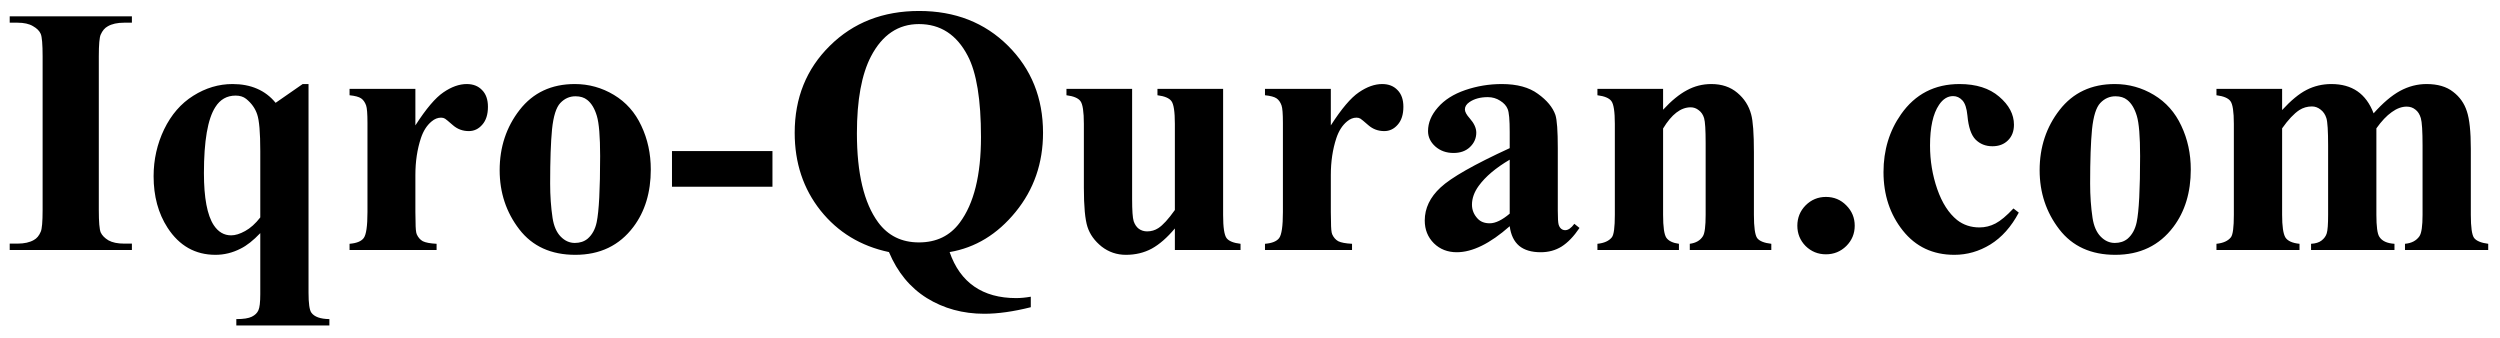 <svg width="170" height="23" viewBox="0 0 170 23" fill="none" xmlns="http://www.w3.org/2000/svg">
<path d="M8.969 16.566V17H0.66V16.566H1.188C1.648 16.566 2.02 16.484 2.301 16.32C2.504 16.211 2.66 16.023 2.77 15.758C2.855 15.57 2.898 15.078 2.898 14.281V3.828C2.898 3.016 2.855 2.508 2.77 2.305C2.684 2.102 2.508 1.926 2.242 1.777C1.984 1.621 1.633 1.543 1.188 1.543H0.66V1.109H8.969V1.543H8.441C7.98 1.543 7.609 1.625 7.328 1.789C7.125 1.898 6.965 2.086 6.848 2.352C6.762 2.539 6.719 3.031 6.719 3.828V14.281C6.719 15.094 6.762 15.602 6.848 15.805C6.941 16.008 7.117 16.188 7.375 16.344C7.641 16.492 7.996 16.566 8.441 16.566H8.969ZM17.699 15.852C17.223 16.352 16.777 16.703 16.363 16.906C15.816 17.188 15.246 17.328 14.652 17.328C13.277 17.328 12.191 16.715 11.395 15.488C10.762 14.512 10.445 13.344 10.445 11.984C10.445 10.852 10.684 9.789 11.16 8.797C11.645 7.797 12.305 7.035 13.141 6.512C13.984 5.98 14.875 5.715 15.812 5.715C16.438 5.715 16.992 5.82 17.477 6.031C17.969 6.242 18.391 6.562 18.742 6.992L20.582 5.715H20.98V19.906C20.98 20.625 21.043 21.074 21.168 21.254C21.371 21.543 21.781 21.691 22.398 21.699V22.133H16.07V21.699C16.555 21.699 16.906 21.645 17.125 21.535C17.344 21.426 17.492 21.281 17.57 21.102C17.656 20.922 17.699 20.555 17.699 20V15.852ZM17.699 14.785V10.273C17.699 9.016 17.629 8.184 17.488 7.777C17.355 7.371 17.105 7.02 16.738 6.723C16.551 6.574 16.312 6.5 16.023 6.5C15.43 6.5 14.969 6.762 14.641 7.285C14.125 8.09 13.867 9.586 13.867 11.773C13.867 13.453 14.09 14.633 14.535 15.312C14.84 15.773 15.234 16.004 15.719 16.004C16 16.004 16.316 15.906 16.668 15.711C17.027 15.516 17.371 15.207 17.699 14.785ZM28.246 6.043V8.527C28.973 7.395 29.609 6.645 30.156 6.277C30.703 5.902 31.23 5.715 31.738 5.715C32.176 5.715 32.523 5.852 32.781 6.125C33.047 6.391 33.18 6.77 33.18 7.262C33.18 7.785 33.051 8.191 32.793 8.48C32.543 8.77 32.238 8.914 31.879 8.914C31.465 8.914 31.105 8.781 30.801 8.516C30.496 8.25 30.316 8.102 30.262 8.07C30.184 8.023 30.094 8 29.992 8C29.766 8 29.551 8.086 29.348 8.258C29.027 8.523 28.785 8.902 28.621 9.395C28.371 10.152 28.246 10.988 28.246 11.902V14.422L28.258 15.078C28.258 15.523 28.285 15.809 28.34 15.934C28.434 16.145 28.57 16.301 28.75 16.402C28.938 16.496 29.25 16.555 29.688 16.578V17H23.77V16.578C24.246 16.539 24.566 16.41 24.73 16.191C24.902 15.965 24.988 15.375 24.988 14.422V8.363C24.988 7.738 24.957 7.34 24.895 7.168C24.816 6.949 24.703 6.789 24.555 6.688C24.406 6.586 24.145 6.516 23.77 6.477V6.043H28.246ZM39.086 5.715C40.039 5.715 40.926 5.961 41.746 6.453C42.566 6.945 43.188 7.645 43.609 8.551C44.039 9.457 44.254 10.449 44.254 11.527C44.254 13.082 43.859 14.383 43.07 15.43C42.117 16.695 40.801 17.328 39.121 17.328C37.473 17.328 36.203 16.75 35.312 15.594C34.422 14.438 33.977 13.098 33.977 11.574C33.977 10.004 34.43 8.637 35.336 7.473C36.25 6.301 37.5 5.715 39.086 5.715ZM39.133 6.547C38.734 6.547 38.391 6.699 38.102 7.004C37.82 7.301 37.633 7.895 37.539 8.785C37.453 9.668 37.41 10.898 37.41 12.477C37.41 13.312 37.465 14.094 37.574 14.82C37.66 15.375 37.844 15.797 38.125 16.086C38.406 16.375 38.727 16.52 39.086 16.52C39.438 16.52 39.73 16.422 39.965 16.227C40.27 15.961 40.473 15.59 40.574 15.113C40.73 14.371 40.809 12.871 40.809 10.613C40.809 9.285 40.734 8.375 40.586 7.883C40.438 7.383 40.219 7.02 39.93 6.793C39.727 6.629 39.461 6.547 39.133 6.547ZM52.527 12.699H45.695V10.273H52.527V12.699ZM64.574 17.141C64.934 18.18 65.492 18.961 66.25 19.484C67.008 20.008 67.957 20.27 69.098 20.27C69.41 20.27 69.742 20.238 70.094 20.176V20.891C68.914 21.188 67.859 21.336 66.93 21.336C65.477 21.336 64.176 20.98 63.027 20.27C61.887 19.559 61.027 18.516 60.449 17.141C58.527 16.734 56.977 15.793 55.797 14.316C54.625 12.84 54.039 11.078 54.039 9.031C54.039 6.656 54.836 4.684 56.43 3.113C58.023 1.535 60.047 0.746 62.5 0.746C64.945 0.746 66.961 1.535 68.547 3.113C70.133 4.691 70.926 6.664 70.926 9.031C70.926 11.094 70.305 12.887 69.062 14.41C67.82 15.934 66.324 16.844 64.574 17.141ZM62.488 1.637C61.082 1.637 59.996 2.367 59.23 3.828C58.59 5.055 58.27 6.801 58.27 9.066C58.27 11.785 58.75 13.801 59.711 15.113C60.383 16.027 61.309 16.484 62.488 16.484C63.676 16.484 64.602 16.035 65.266 15.137C66.227 13.848 66.707 11.91 66.707 9.324C66.707 6.777 66.406 4.934 65.805 3.793C65.055 2.355 63.949 1.637 62.488 1.637ZM83.172 6.043V14.621C83.172 15.457 83.25 15.98 83.406 16.191C83.562 16.395 83.879 16.523 84.356 16.578V17H79.891V15.535C79.367 16.16 78.844 16.617 78.32 16.906C77.797 17.188 77.211 17.328 76.562 17.328C75.945 17.328 75.394 17.141 74.91 16.766C74.434 16.383 74.113 15.938 73.949 15.43C73.785 14.922 73.703 14.035 73.703 12.77V8.422C73.703 7.594 73.625 7.078 73.469 6.875C73.32 6.672 73.004 6.539 72.519 6.477V6.043H76.984V13.531C76.984 14.312 77.019 14.816 77.09 15.043C77.168 15.27 77.285 15.441 77.441 15.559C77.606 15.676 77.793 15.734 78.004 15.734C78.285 15.734 78.539 15.66 78.766 15.512C79.078 15.309 79.453 14.898 79.891 14.281V8.422C79.891 7.594 79.812 7.078 79.656 6.875C79.508 6.672 79.191 6.539 78.707 6.477V6.043H83.172ZM90.496 6.043V8.527C91.223 7.395 91.859 6.645 92.406 6.277C92.953 5.902 93.481 5.715 93.988 5.715C94.426 5.715 94.773 5.852 95.031 6.125C95.297 6.391 95.43 6.77 95.43 7.262C95.43 7.785 95.301 8.191 95.043 8.48C94.793 8.77 94.488 8.914 94.129 8.914C93.715 8.914 93.356 8.781 93.051 8.516C92.746 8.25 92.566 8.102 92.512 8.07C92.434 8.023 92.344 8 92.242 8C92.016 8 91.801 8.086 91.598 8.258C91.277 8.523 91.035 8.902 90.871 9.395C90.621 10.152 90.496 10.988 90.496 11.902V14.422L90.508 15.078C90.508 15.523 90.535 15.809 90.59 15.934C90.684 16.145 90.82 16.301 91 16.402C91.188 16.496 91.5 16.555 91.938 16.578V17H86.019V16.578C86.496 16.539 86.816 16.41 86.981 16.191C87.152 15.965 87.238 15.375 87.238 14.422V8.363C87.238 7.738 87.207 7.34 87.144 7.168C87.066 6.949 86.953 6.789 86.805 6.688C86.656 6.586 86.394 6.516 86.019 6.477V6.043H90.496ZM102.66 15.383C101.324 16.562 100.125 17.152 99.062 17.152C98.438 17.152 97.918 16.949 97.504 16.543C97.09 16.129 96.883 15.613 96.883 14.996C96.883 14.16 97.242 13.41 97.961 12.746C98.68 12.074 100.246 11.184 102.66 10.074V8.973C102.66 8.145 102.613 7.625 102.52 7.414C102.434 7.195 102.266 7.008 102.016 6.852C101.766 6.688 101.484 6.605 101.172 6.605C100.664 6.605 100.246 6.719 99.918 6.945C99.715 7.086 99.613 7.25 99.613 7.438C99.613 7.602 99.723 7.805 99.941 8.047C100.238 8.383 100.387 8.707 100.387 9.02C100.387 9.402 100.242 9.73 99.953 10.004C99.672 10.27 99.301 10.402 98.84 10.402C98.348 10.402 97.934 10.254 97.598 9.957C97.269 9.66 97.106 9.312 97.106 8.914C97.106 8.352 97.328 7.816 97.773 7.309C98.219 6.793 98.84 6.398 99.637 6.125C100.434 5.852 101.262 5.715 102.121 5.715C103.16 5.715 103.98 5.938 104.582 6.383C105.191 6.82 105.586 7.297 105.766 7.812C105.875 8.141 105.93 8.895 105.93 10.074V14.328C105.93 14.828 105.949 15.145 105.988 15.277C106.027 15.402 106.086 15.496 106.164 15.559C106.242 15.621 106.332 15.652 106.434 15.652C106.637 15.652 106.844 15.508 107.055 15.219L107.406 15.5C107.016 16.078 106.609 16.5 106.188 16.766C105.773 17.023 105.301 17.152 104.77 17.152C104.145 17.152 103.656 17.008 103.305 16.719C102.953 16.422 102.738 15.977 102.66 15.383ZM102.66 14.527V10.859C101.715 11.414 101.012 12.008 100.551 12.641C100.246 13.062 100.094 13.488 100.094 13.918C100.094 14.277 100.223 14.594 100.48 14.867C100.676 15.078 100.949 15.184 101.301 15.184C101.691 15.184 102.145 14.965 102.66 14.527ZM113.09 6.043V7.461C113.652 6.852 114.191 6.41 114.707 6.137C115.223 5.855 115.777 5.715 116.371 5.715C117.082 5.715 117.672 5.914 118.141 6.312C118.609 6.703 118.922 7.191 119.078 7.777C119.203 8.223 119.266 9.078 119.266 10.344V14.609C119.266 15.453 119.34 15.98 119.488 16.191C119.645 16.395 119.965 16.523 120.449 16.578V17H114.906V16.578C115.32 16.523 115.617 16.352 115.797 16.062C115.922 15.867 115.984 15.383 115.984 14.609V9.734C115.984 8.836 115.949 8.27 115.879 8.035C115.809 7.801 115.688 7.621 115.516 7.496C115.352 7.363 115.168 7.297 114.965 7.297C114.293 7.297 113.668 7.777 113.09 8.738V14.609C113.09 15.43 113.164 15.949 113.312 16.168C113.469 16.387 113.754 16.523 114.168 16.578V17H108.625V16.578C109.086 16.531 109.414 16.383 109.609 16.133C109.742 15.961 109.809 15.453 109.809 14.609V8.422C109.809 7.594 109.73 7.078 109.574 6.875C109.426 6.672 109.109 6.539 108.625 6.477V6.043H113.09ZM124.164 13.391C124.711 13.391 125.172 13.582 125.547 13.965C125.93 14.348 126.121 14.809 126.121 15.348C126.121 15.887 125.93 16.348 125.547 16.73C125.164 17.105 124.703 17.293 124.164 17.293C123.625 17.293 123.164 17.105 122.781 16.73C122.406 16.348 122.219 15.887 122.219 15.348C122.219 14.809 122.406 14.348 122.781 13.965C123.164 13.582 123.625 13.391 124.164 13.391ZM136.914 14.176L137.277 14.457C136.762 15.426 136.117 16.148 135.344 16.625C134.578 17.094 133.762 17.328 132.895 17.328C131.434 17.328 130.266 16.777 129.391 15.676C128.516 14.574 128.078 13.25 128.078 11.703C128.078 10.211 128.477 8.898 129.273 7.766C130.234 6.398 131.559 5.715 133.246 5.715C134.379 5.715 135.277 6 135.941 6.57C136.613 7.141 136.949 7.777 136.949 8.48C136.949 8.926 136.812 9.281 136.539 9.547C136.273 9.812 135.922 9.945 135.484 9.945C135.023 9.945 134.641 9.793 134.336 9.488C134.039 9.184 133.855 8.641 133.785 7.859C133.738 7.367 133.625 7.023 133.445 6.828C133.266 6.633 133.055 6.535 132.812 6.535C132.438 6.535 132.117 6.734 131.852 7.133C131.445 7.734 131.242 8.656 131.242 9.898C131.242 10.93 131.406 11.918 131.734 12.863C132.062 13.801 132.512 14.5 133.082 14.961C133.512 15.297 134.02 15.465 134.605 15.465C134.988 15.465 135.352 15.375 135.695 15.195C136.039 15.016 136.445 14.676 136.914 14.176ZM143.805 5.715C144.758 5.715 145.645 5.961 146.465 6.453C147.285 6.945 147.906 7.645 148.328 8.551C148.758 9.457 148.973 10.449 148.973 11.527C148.973 13.082 148.578 14.383 147.789 15.43C146.836 16.695 145.52 17.328 143.84 17.328C142.191 17.328 140.922 16.75 140.031 15.594C139.141 14.438 138.695 13.098 138.695 11.574C138.695 10.004 139.148 8.637 140.055 7.473C140.969 6.301 142.219 5.715 143.805 5.715ZM143.852 6.547C143.453 6.547 143.109 6.699 142.82 7.004C142.539 7.301 142.352 7.895 142.258 8.785C142.172 9.668 142.129 10.898 142.129 12.477C142.129 13.312 142.184 14.094 142.293 14.82C142.379 15.375 142.562 15.797 142.844 16.086C143.125 16.375 143.445 16.52 143.805 16.52C144.156 16.52 144.449 16.422 144.684 16.227C144.988 15.961 145.191 15.59 145.293 15.113C145.449 14.371 145.527 12.871 145.527 10.613C145.527 9.285 145.453 8.375 145.305 7.883C145.156 7.383 144.938 7.02 144.648 6.793C144.445 6.629 144.18 6.547 143.852 6.547ZM155.184 6.043V7.484C155.785 6.828 156.34 6.371 156.848 6.113C157.363 5.848 157.926 5.715 158.535 5.715C159.238 5.715 159.828 5.879 160.305 6.207C160.781 6.535 161.148 7.035 161.406 7.707C162.031 7.004 162.629 6.496 163.199 6.184C163.777 5.871 164.379 5.715 165.004 5.715C165.762 5.715 166.363 5.891 166.809 6.242C167.262 6.586 167.574 7.027 167.746 7.566C167.926 8.098 168.016 8.949 168.016 10.121V14.609C168.016 15.453 168.09 15.977 168.238 16.18C168.395 16.383 168.715 16.516 169.199 16.578V17H163.539V16.578C163.984 16.539 164.312 16.367 164.523 16.062C164.664 15.852 164.734 15.367 164.734 14.609V9.898C164.734 8.922 164.695 8.301 164.617 8.035C164.539 7.77 164.414 7.574 164.242 7.449C164.078 7.316 163.883 7.25 163.656 7.25C163.32 7.25 162.98 7.375 162.637 7.625C162.293 7.867 161.945 8.234 161.594 8.727V14.609C161.594 15.398 161.66 15.895 161.793 16.098C161.973 16.387 162.316 16.547 162.824 16.578V17H157.152V16.578C157.457 16.562 157.695 16.488 157.867 16.355C158.047 16.215 158.164 16.051 158.219 15.863C158.281 15.668 158.312 15.25 158.312 14.609V9.898C158.312 8.906 158.273 8.285 158.195 8.035C158.117 7.785 157.984 7.59 157.797 7.449C157.617 7.309 157.422 7.238 157.211 7.238C156.898 7.238 156.613 7.32 156.355 7.484C155.988 7.727 155.598 8.141 155.184 8.727V14.609C155.184 15.383 155.258 15.895 155.406 16.145C155.562 16.387 155.883 16.531 156.367 16.578V17H150.719V16.578C151.18 16.531 151.508 16.383 151.703 16.133C151.836 15.961 151.902 15.453 151.902 14.609V8.422C151.902 7.594 151.824 7.078 151.668 6.875C151.52 6.672 151.203 6.539 150.719 6.477V6.043H155.184Z" fill="black"/>
</svg>
